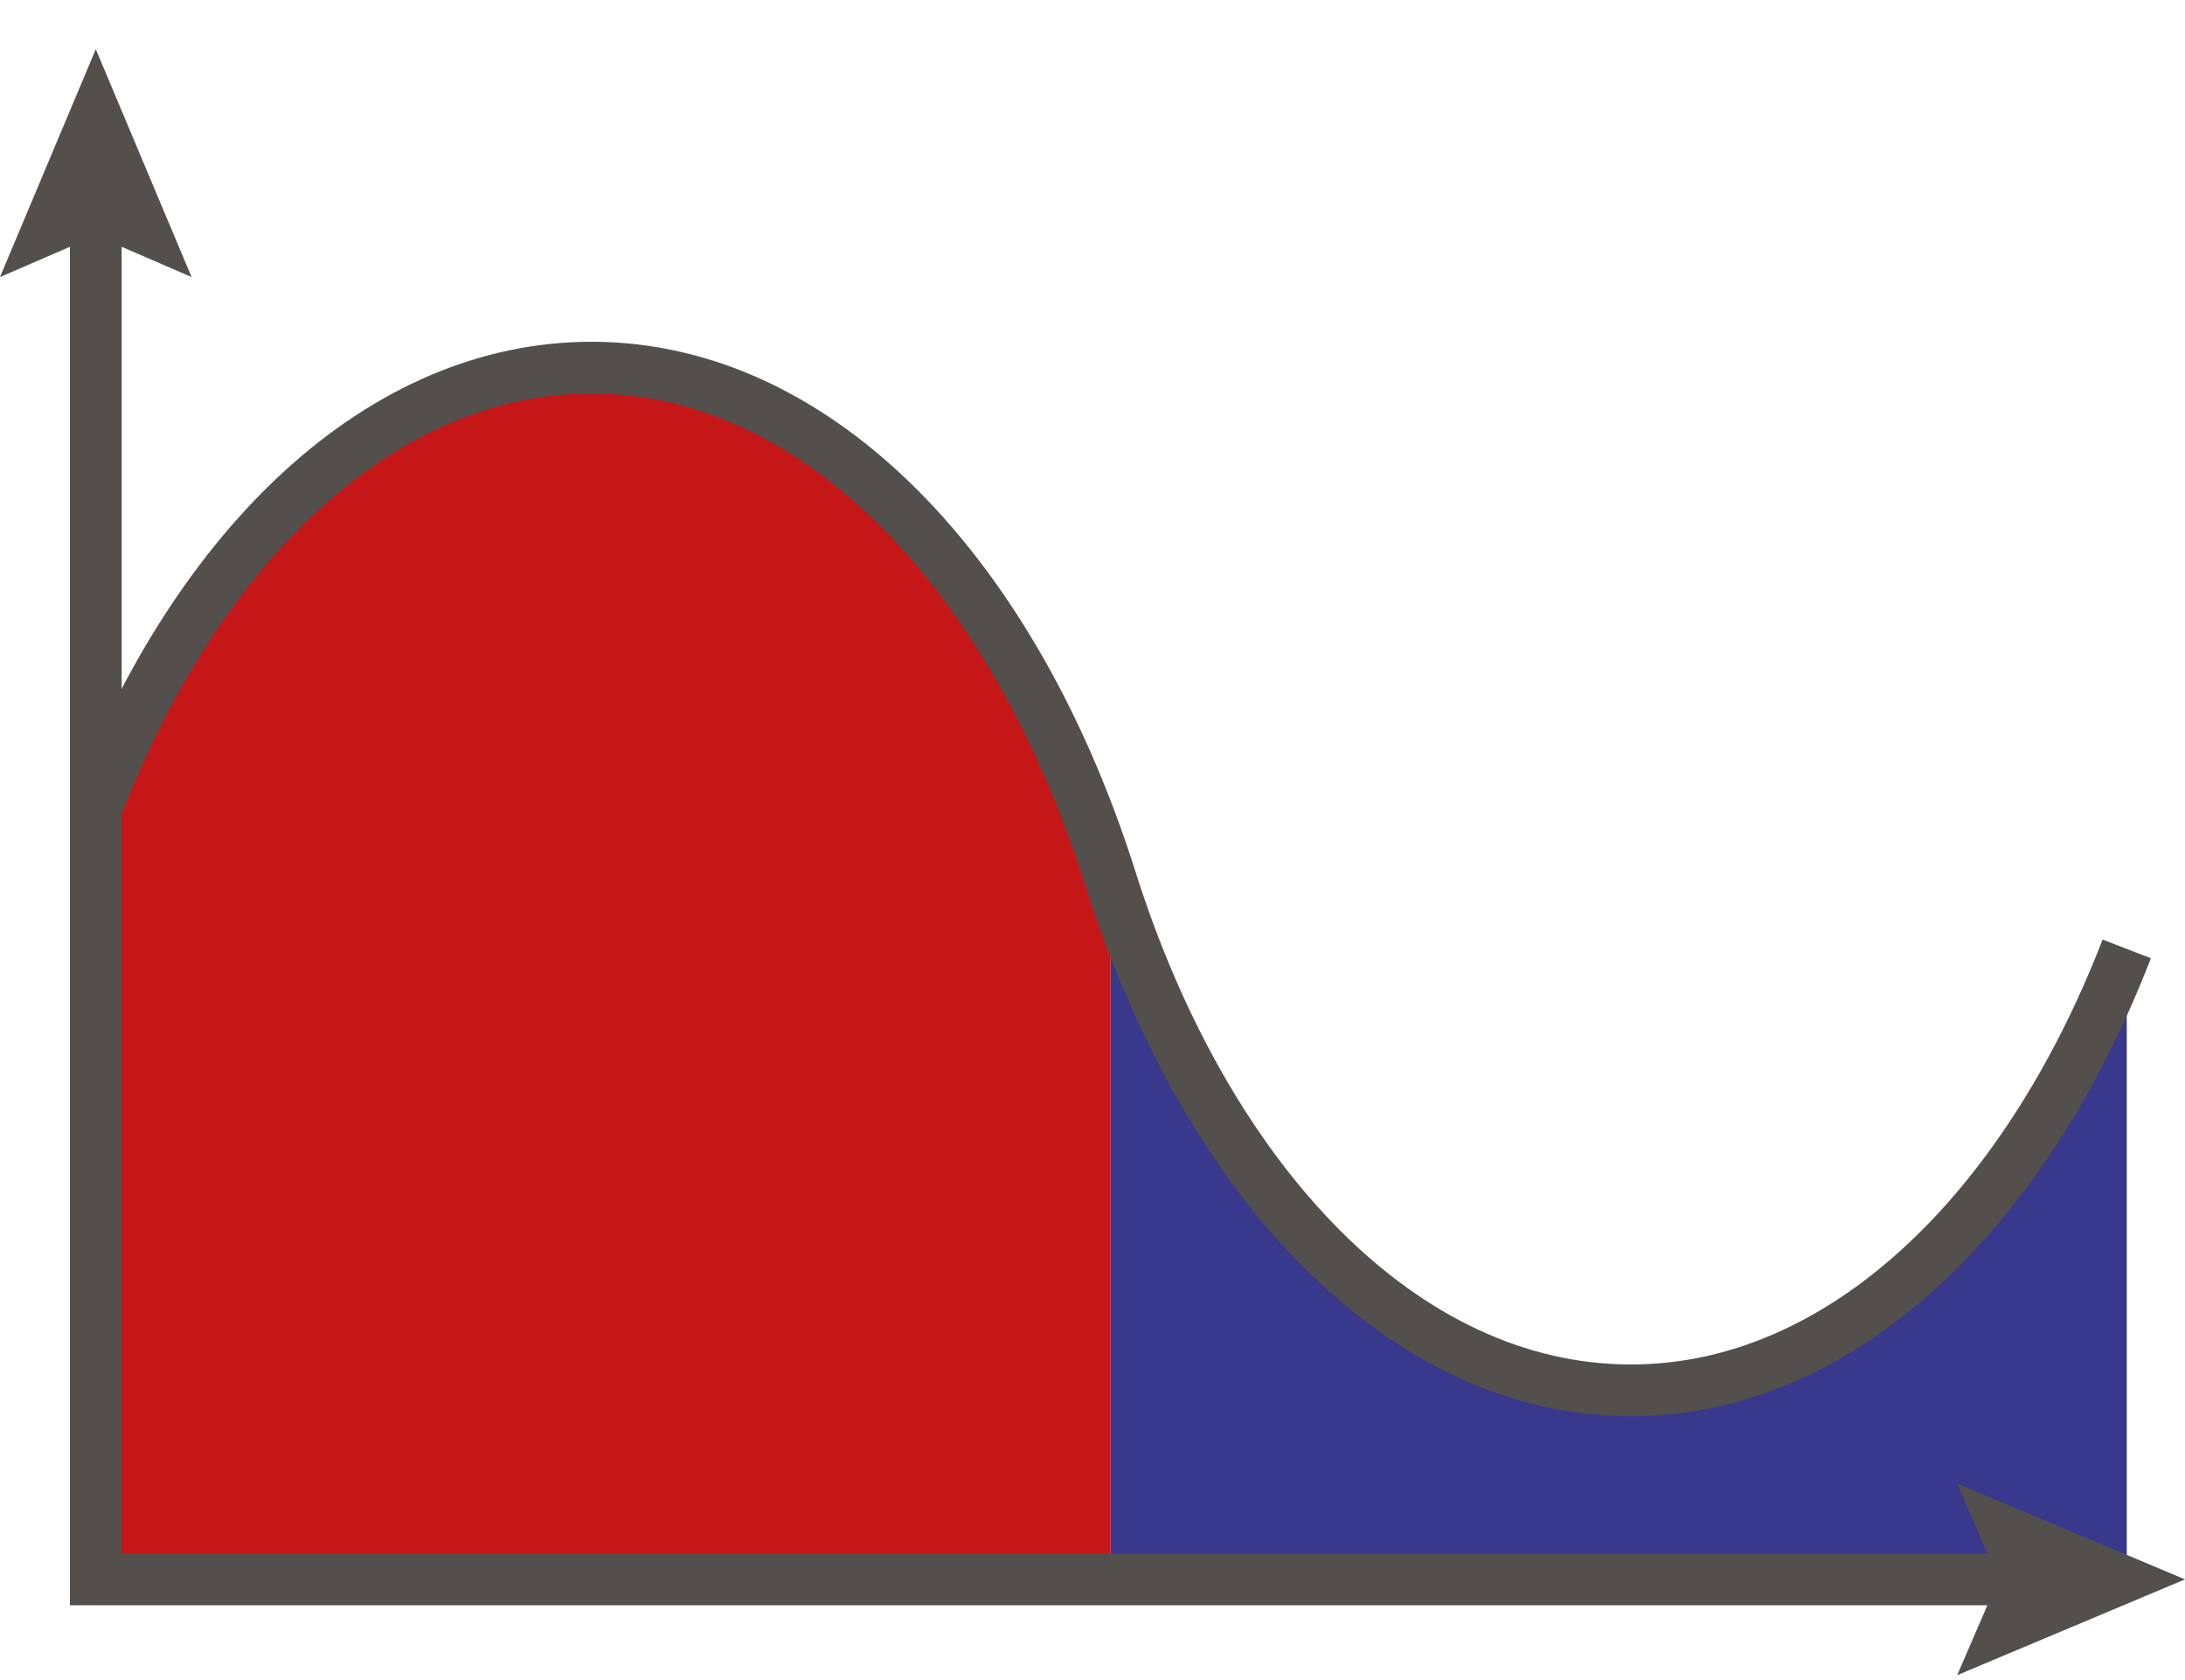 <?xml version="1.0" encoding="utf-8"?>
<!-- Generator: Adobe Illustrator 24.3.0, SVG Export Plug-In . SVG Version: 6.00 Build 0)  -->
<svg version="1.1" id="Calque_1" xmlns="http://www.w3.org/2000/svg" xmlns:xlink="http://www.w3.org/1999/xlink" x="0px" y="0px"
	 viewBox="0 0 168.8 129.8" style="enable-background:new 0 0 168.8 129.8;" xml:space="preserve">
<style type="text/css">
	.st0{display:none;}
	.st1{display:inline;fill:#FFD000;}
	.st2{display:inline;fill:none;stroke:#FFD000;stroke-width:4;stroke-miterlimit:10;}
	.st3{display:none;fill:#534F4D;}
	.st4{display:none;fill:#FFFFFF;}
	.st5{fill:#38388D;}
	.st6{fill:#C51718;}
	.st7{fill:none;stroke:#534F4D;stroke-width:4;stroke-miterlimit:10;}
	.st8{fill:#534F4D;}
</style>
<g class="st0">
	<circle class="st1" cx="32.4" cy="29.3" r="12.6"/>
	<line class="st2" x1="32.4" y1="13.4" x2="32.4" y2="0"/>
	<line class="st2" x1="32.4" y1="58.6" x2="32.4" y2="45.2"/>
	<line class="st2" x1="48.2" y1="29.3" x2="61.7" y2="29.3"/>
	<line class="st2" x1="3.1" y1="29.3" x2="16.5" y2="29.3"/>
	<line class="st2" x1="43.6" y1="18.1" x2="53.1" y2="8.6"/>
	<line class="st2" x1="11.7" y1="50" x2="21.2" y2="40.5"/>
	<line class="st2" x1="43.6" y1="40.5" x2="53.1" y2="50"/>
	<line class="st2" x1="11.7" y1="8.6" x2="21.2" y2="18.1"/>
</g>
<path class="st3" d="M121.4,45.3c0,0-21.6,20.3-21.6,20.3v-10h-5.1v14.8L77.5,86.7h9.5v43.2h8.6v-28.4h17.7v28.4h42.7V86.7h9.5
	L121.4,45.3z M141.9,115.2h-14.1V94.9h14.1V115.2z"/>
<path class="st4" d="M29.6,49.3c-4.3,0-7.7-3-7.7-6.6c0-3.6,3.5-6.6,7.7-6.6c0.1,0,0.2,0,0.2,0c1.3-6.8,8-12,16-12
	c3.4,0,6.6,1,9.2,2.6c1.4-0.7,3.1-1.1,4.8-1.1c4.6,0,8.4,2.6,8.8,5.9c1-0.3,2.1-0.4,3.3-0.4c4.1,0,7.8,1.8,10,4.5
	c1.4-1.2,3.1-1.9,5-1.9c4.3,0,7.7,3.5,7.7,7.7s-3.5,7.7-7.7,7.7H29.9"/>
<polyline class="st5" points="88.1,74.2 94.6,86.8 101.1,95.1 114.3,105.2 126,107.4 138.6,105.2 147.8,98.5 157.5,87.8 163,77.3 
	164.3,73.3 164.3,122 85.8,122 85.8,73.3 "/>
<polygon class="st6" points="85.8,67.9 85.8,122 7.4,122 7.4,67.9 9.1,58.4 15.1,47.5 24.1,37.1 32.5,31.5 42.2,28.6 52.1,29.1 
	59.9,32 69.7,39.5 77.7,49.7 "/>
<g>
	<g>
		<polyline class="st7" points="156.8,122 7.4,122 7.4,15.7 		"/>
		<g>
			<polygon class="st8" points="151.2,114.6 154.4,122 151.2,129.4 168.8,122 			"/>
		</g>
		<g>
			<polygon class="st8" points="14.8,21.4 7.4,18.2 0,21.4 7.4,3.8 			"/>
		</g>
	</g>
</g>
<path class="st7" d="M164.3,73.3c-7.9,20.4-22.1,34.1-38.3,34.1c-17.6,0-32.8-16.1-40.2-39.5S63.3,28.4,45.7,28.4
	C29.5,28.4,15.3,42,7.4,62.5"/>
</svg>
